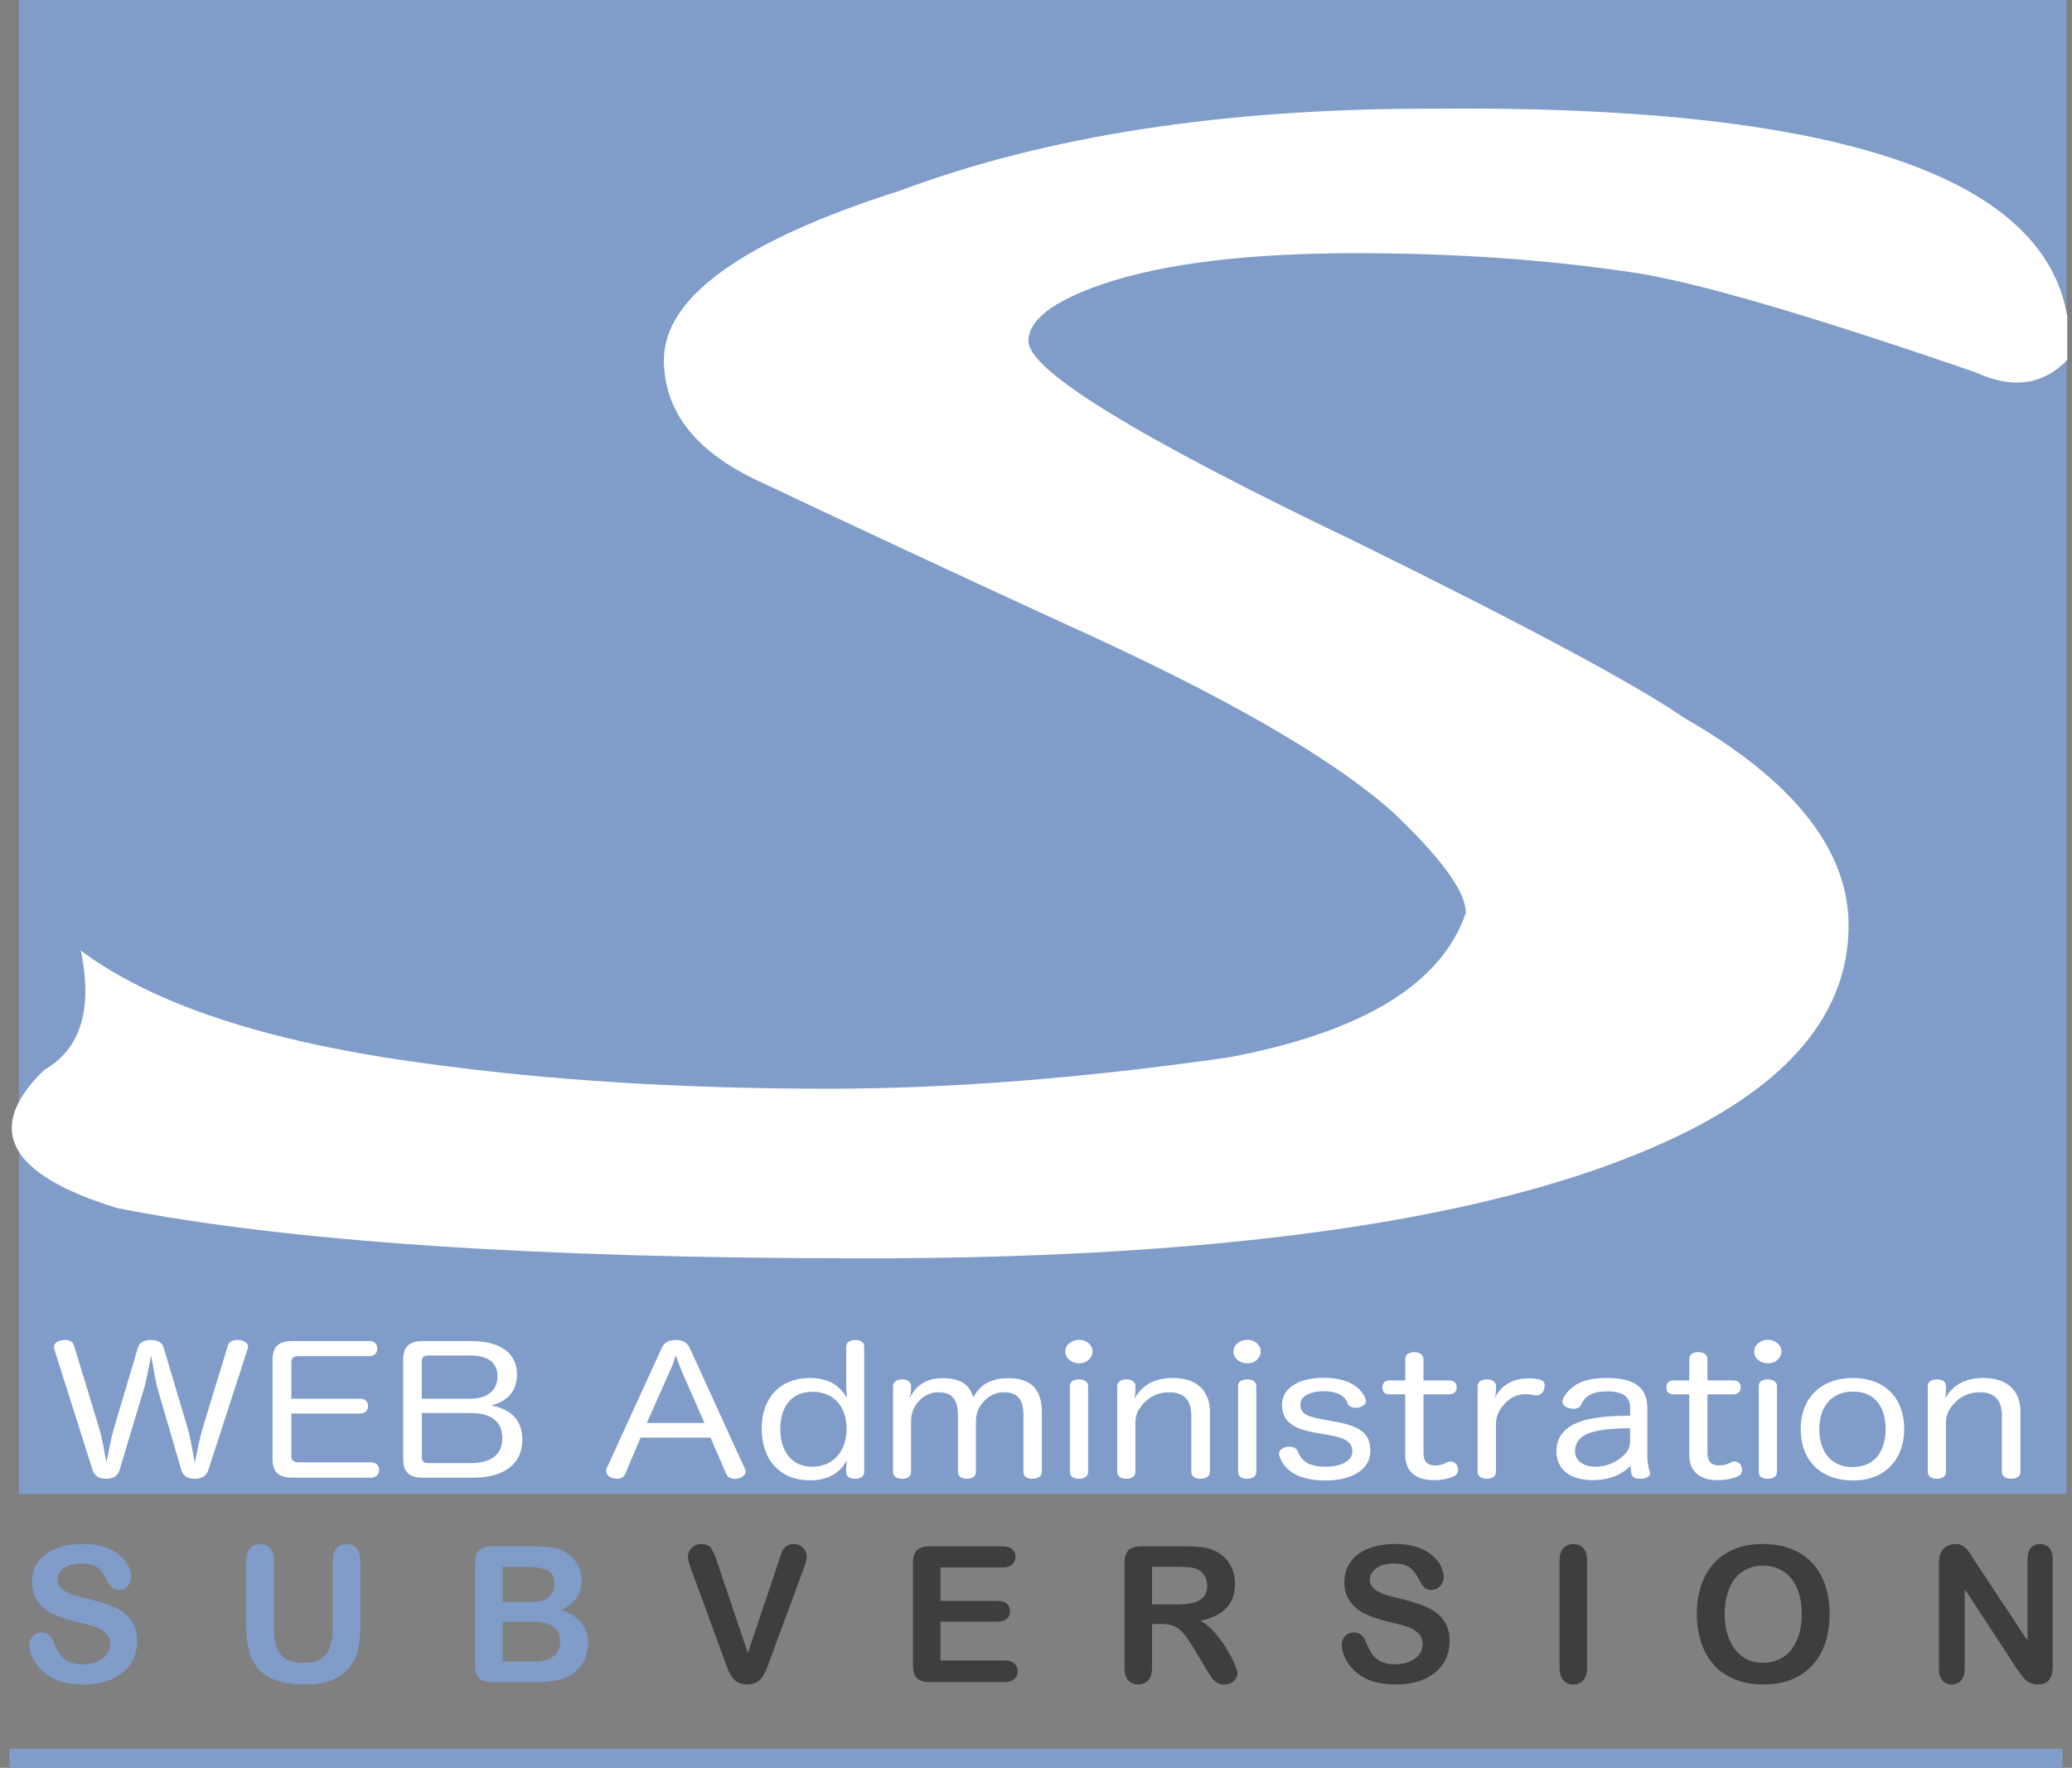 <?xml version="1.0" encoding="UTF-8" standalone="no"?>
<!-- Created with Inkscape (http://www.inkscape.org/) -->

<svg
   xmlns:dc="http://purl.org/dc/elements/1.1/"
   xmlns:cc="http://creativecommons.org/ns#"
   xmlns:rdf="http://www.w3.org/1999/02/22-rdf-syntax-ns#"
   xmlns:svg="http://www.w3.org/2000/svg"
   xmlns="http://www.w3.org/2000/svg"
   xmlns:sodipodi="http://sodipodi.sourceforge.net/DTD/sodipodi-0.dtd"
   xmlns:inkscape="http://www.inkscape.org/namespaces/inkscape"
   sodipodi:docname="subversion_logo.svg"
   inkscape:version="0.47 r22583"
   sodipodi:version="0.32"
   version="1.0"
   x="0"
   y="0"
   width="109.255"
   height="93.207"
   viewBox="0 0 109.255 93.207"
   id="svg2"
   xml:space="preserve"
   inkscape:export-filename="/home/vm/デスクトップ/subversion_logo.png"
   inkscape:export-xdpi="90"
   inkscape:export-ydpi="90"><rect x="0" y="0" width="109.255" height="93.207" fill="#808080" stroke="none"/><sodipodi:namedview
   inkscape:current-layer="svg2"
   inkscape:window-y="102"
   inkscape:window-x="37"
   inkscape:cy="47.041"
   inkscape:cx="99.283262"
   inkscape:zoom="3.6563848"
   id="base"
   pagecolor="#ffffff"
   bordercolor="#666666"
   borderopacity="1.0"
   inkscape:pageopacity="0.0"
   inkscape:pageshadow="2"
   inkscape:window-width="1393"
   inkscape:window-height="785"
   showgrid="false"
   inkscape:window-maximized="0" />
   <defs
   id="defs84"><inkscape:perspective
   sodipodi:type="inkscape:persp3d"
   inkscape:vp_x="0 : 47.041 : 1"
   inkscape:vp_y="0 : 1000 : 0"
   inkscape:vp_z="157.009 : 47.041 : 1"
   inkscape:persp3d-origin="78.504501 : 31.360667 : 1"
   id="perspective25" />

		
				
			
					
					
					
					
					
					
					
					
					
					
					
					
					
					
				</defs>

		
	<g
   id="g3686"
   transform="translate(-20.479,-0.875)"><path
     id="path49"
     style="fill:#809cc9"
     d="m 129.438,0.875 -107.963,0 0,78.762 107.964,0 0,-78.762 -0.001,0 z" /><path
     id="path61"
     style="fill:#809cc9"
     d="m 27.712,87.417 c 0,0.433 -0.111,0.822 -0.334,1.167 -0.223,0.345 -0.549,0.615 -0.979,0.811 -0.429,0.195 -0.938,0.293 -1.525,0.293 -0.706,0 -1.288,-0.134 -1.746,-0.4 -0.326,-0.191 -0.591,-0.448 -0.794,-0.769 -0.204,-0.321 -0.306,-0.633 -0.306,-0.936 0,-0.176 0.061,-0.326 0.184,-0.452 0.121,-0.125 0.277,-0.188 0.466,-0.188 0.153,0 0.282,0.049 0.389,0.146 0.107,0.097 0.196,0.243 0.271,0.436 0.091,0.228 0.189,0.418 0.296,0.571 0.105,0.153 0.254,0.279 0.447,0.379 0.191,0.1 0.444,0.149 0.758,0.149 0.43,0 0.779,-0.101 1.048,-0.301 0.269,-0.2 0.403,-0.451 0.403,-0.75 0,-0.238 -0.072,-0.432 -0.218,-0.58 -0.145,-0.147 -0.332,-0.261 -0.562,-0.339 -0.23,-0.078 -0.537,-0.161 -0.922,-0.249 -0.515,-0.121 -0.945,-0.262 -1.293,-0.424 -0.347,-0.16 -0.622,-0.381 -0.825,-0.659 -0.204,-0.278 -0.306,-0.625 -0.306,-1.038 0,-0.395 0.107,-0.745 0.322,-1.051 0.215,-0.307 0.525,-0.542 0.932,-0.707 0.407,-0.164 0.885,-0.246 1.436,-0.246 0.438,0 0.818,0.055 1.139,0.163 0.32,0.109 0.587,0.255 0.798,0.435 0.212,0.182 0.366,0.371 0.464,0.57 0.098,0.198 0.146,0.393 0.146,0.581 0,0.173 -0.061,0.328 -0.182,0.467 -0.122,0.139 -0.273,0.208 -0.455,0.208 -0.165,0 -0.291,-0.042 -0.376,-0.125 -0.086,-0.083 -0.179,-0.219 -0.279,-0.408 -0.131,-0.271 -0.287,-0.481 -0.47,-0.633 -0.183,-0.152 -0.476,-0.227 -0.88,-0.227 -0.374,0 -0.677,0.082 -0.906,0.246 -0.229,0.165 -0.345,0.363 -0.345,0.594 0,0.144 0.039,0.268 0.117,0.372 0.078,0.104 0.186,0.193 0.322,0.269 0.136,0.076 0.275,0.134 0.416,0.176 0.141,0.043 0.371,0.104 0.694,0.186 0.402,0.095 0.767,0.199 1.093,0.313 0.326,0.114 0.604,0.252 0.832,0.415 0.229,0.163 0.408,0.369 0.536,0.618 0.128,0.249 0.194,0.556 0.194,0.917 z" /><path
     id="path63"
     style="fill:#809cc9"
     d="m 33.464,86.604 0,-3.444 c 0,-0.293 0.066,-0.513 0.198,-0.659 0.132,-0.146 0.306,-0.22 0.521,-0.22 0.226,0 0.404,0.073 0.536,0.22 0.132,0.147 0.198,0.367 0.198,0.661 l 0,3.529 c 0,0.401 0.045,0.736 0.134,1.006 0.089,0.27 0.247,0.479 0.475,0.627 0.227,0.148 0.545,0.223 0.954,0.223 0.564,0 0.963,-0.151 1.196,-0.453 0.233,-0.302 0.351,-0.76 0.351,-1.373 l 0,-3.559 c 0,-0.297 0.065,-0.519 0.195,-0.664 0.131,-0.145 0.305,-0.217 0.523,-0.217 0.218,0 0.396,0.072 0.531,0.217 0.135,0.146 0.203,0.366 0.203,0.663 l 0,3.448 c 0,0.561 -0.055,1.028 -0.164,1.403 -0.109,0.375 -0.315,0.705 -0.619,0.989 -0.26,0.238 -0.562,0.412 -0.906,0.521 -0.346,0.109 -0.748,0.165 -1.21,0.165 -0.55,0 -1.022,-0.061 -1.419,-0.179 C 34.765,89.389 34.44,89.205 34.19,88.956 33.94,88.707 33.756,88.388 33.639,87.998 33.522,87.61 33.464,87.145 33.464,86.604 z" /><path
     id="path65"
     style="fill:#809cc9"
     d="m 48.601,89.562 -2.19,0 c -0.316,0 -0.542,-0.071 -0.677,-0.213 -0.136,-0.142 -0.203,-0.367 -0.203,-0.676 l 0,-5.38 c 0,-0.315 0.069,-0.542 0.208,-0.681 0.138,-0.139 0.362,-0.207 0.672,-0.207 l 2.323,0 c 0.342,0 0.639,0.021 0.89,0.062 0.251,0.041 0.476,0.123 0.675,0.242 0.169,0.101 0.318,0.229 0.448,0.383 0.13,0.154 0.229,0.325 0.298,0.512 0.068,0.188 0.103,0.385 0.103,0.593 0,0.716 -0.357,1.239 -1.073,1.571 0.939,0.3 1.41,0.884 1.41,1.751 0,0.401 -0.103,0.763 -0.308,1.083 -0.205,0.321 -0.481,0.559 -0.829,0.712 -0.219,0.091 -0.47,0.154 -0.754,0.191 -0.284,0.039 -0.615,0.057 -0.993,0.057 z m -1.618,-6.078 0,1.859 1.33,0 c 0.361,0 0.641,-0.035 0.838,-0.104 0.197,-0.069 0.348,-0.199 0.453,-0.393 0.081,-0.137 0.122,-0.291 0.122,-0.461 0,-0.363 -0.129,-0.604 -0.387,-0.724 -0.257,-0.119 -0.65,-0.179 -1.178,-0.179 l -1.178,0 0,0.002 z m 1.511,2.891 -1.511,0 0,2.109 1.56,0 c 0.981,0 1.472,-0.357 1.472,-1.07 0,-0.364 -0.127,-0.629 -0.381,-0.793 -0.255,-0.164 -0.635,-0.246 -1.14,-0.246 z" /><path
     id="path67"
     style="fill:#3e3e3e;fill-opacity:1"
     d="m 58.295,83.232 1.618,4.799 1.624,-4.833 c 0.085,-0.254 0.147,-0.431 0.19,-0.529 0.042,-0.099 0.111,-0.188 0.209,-0.269 0.098,-0.081 0.231,-0.119 0.4,-0.119 0.123,0 0.238,0.03 0.344,0.092 0.105,0.062 0.188,0.145 0.248,0.247 0.061,0.103 0.091,0.206 0.091,0.311 0,0.071 -0.01,0.149 -0.029,0.231 -0.02,0.084 -0.044,0.165 -0.073,0.245 -0.029,0.079 -0.059,0.162 -0.088,0.246 l -1.73,4.681 c -0.062,0.179 -0.124,0.35 -0.186,0.511 -0.062,0.161 -0.133,0.303 -0.215,0.425 -0.081,0.122 -0.189,0.223 -0.324,0.301 -0.135,0.077 -0.3,0.117 -0.494,0.117 -0.195,0 -0.36,-0.039 -0.495,-0.115 -0.136,-0.076 -0.244,-0.178 -0.327,-0.303 -0.083,-0.125 -0.155,-0.268 -0.217,-0.428 -0.062,-0.159 -0.123,-0.329 -0.186,-0.508 l -1.701,-4.642 c -0.029,-0.084 -0.06,-0.167 -0.091,-0.249 -0.03,-0.081 -0.057,-0.169 -0.077,-0.264 -0.021,-0.094 -0.032,-0.174 -0.032,-0.239 0,-0.166 0.066,-0.317 0.2,-0.454 0.133,-0.137 0.301,-0.205 0.502,-0.205 0.247,0 0.422,0.075 0.524,0.227 0.102,0.152 0.208,0.392 0.315,0.724 z" /><path
     id="path69"
     style="fill:#3e3e3e;fill-opacity:1"
     d="m 73.338,83.516 -3.267,0 0,1.766 3.008,0 c 0.221,0 0.387,0.049 0.496,0.148 0.108,0.1 0.163,0.23 0.163,0.393 0,0.163 -0.054,0.296 -0.161,0.398 -0.107,0.102 -0.273,0.154 -0.498,0.154 l -3.008,0 0,2.047 3.379,0 c 0.228,0 0.399,0.052 0.516,0.156 0.115,0.105 0.173,0.244 0.173,0.418 0,0.168 -0.058,0.305 -0.173,0.409 -0.116,0.104 -0.288,0.157 -0.516,0.157 l -3.941,0 c -0.316,0 -0.544,-0.07 -0.683,-0.211 -0.139,-0.14 -0.208,-0.365 -0.208,-0.678 l 0,-5.38 c 0,-0.208 0.031,-0.378 0.093,-0.51 0.062,-0.132 0.159,-0.228 0.291,-0.288 0.132,-0.06 0.301,-0.09 0.507,-0.09 l 3.829,0 c 0.231,0 0.403,0.051 0.515,0.152 0.113,0.102 0.169,0.234 0.169,0.399 0,0.168 -0.056,0.303 -0.169,0.404 -0.112,0.105 -0.284,0.156 -0.515,0.156 z" /><path
     id="path71"
     style="fill:#3e3e3e;fill-opacity:1"
     d="m 81.732,86.5 -0.507,0 0,2.303 c 0,0.303 -0.066,0.525 -0.201,0.669 -0.133,0.144 -0.308,0.216 -0.523,0.216 -0.231,0 -0.41,-0.075 -0.538,-0.225 -0.127,-0.15 -0.19,-0.37 -0.19,-0.66 l 0,-5.508 c 0,-0.312 0.07,-0.539 0.21,-0.68 0.14,-0.14 0.366,-0.209 0.679,-0.209 l 2.357,0 c 0.325,0 0.604,0.014 0.835,0.041 0.23,0.027 0.439,0.083 0.625,0.166 0.224,0.095 0.423,0.23 0.595,0.406 0.173,0.176 0.304,0.38 0.393,0.612 0.09,0.233 0.135,0.479 0.135,0.74 0,0.534 -0.15,0.96 -0.451,1.279 -0.301,0.319 -0.758,0.546 -1.369,0.679 0.257,0.137 0.502,0.339 0.736,0.605 0.234,0.268 0.443,0.552 0.628,0.854 0.184,0.301 0.327,0.573 0.429,0.815 0.104,0.243 0.154,0.41 0.154,0.501 0,0.095 -0.03,0.188 -0.09,0.281 -0.061,0.093 -0.143,0.166 -0.247,0.22 -0.104,0.054 -0.224,0.081 -0.36,0.081 -0.163,0 -0.3,-0.039 -0.41,-0.115 -0.111,-0.076 -0.206,-0.174 -0.285,-0.291 -0.08,-0.117 -0.188,-0.29 -0.324,-0.519 l -0.581,-0.968 c -0.208,-0.355 -0.395,-0.625 -0.559,-0.812 -0.164,-0.186 -0.331,-0.312 -0.5,-0.381 -0.169,-0.069 -0.384,-0.1 -0.641,-0.1 z m 0.83,-3.016 -1.336,0 0,1.984 1.297,0 c 0.348,0 0.641,-0.031 0.878,-0.092 0.237,-0.061 0.419,-0.164 0.544,-0.31 0.125,-0.146 0.188,-0.348 0.188,-0.604 0,-0.2 -0.051,-0.377 -0.151,-0.529 -0.1,-0.152 -0.24,-0.267 -0.419,-0.343 -0.17,-0.07 -0.503,-0.106 -1.001,-0.106 z" /><path
     id="path73"
     style="fill:#3e3e3e;fill-opacity:1"
     d="m 96.914,87.417 c 0,0.433 -0.111,0.822 -0.334,1.167 -0.223,0.345 -0.549,0.615 -0.978,0.811 -0.43,0.195 -0.938,0.293 -1.527,0.293 -0.705,0 -1.287,-0.134 -1.745,-0.4 -0.326,-0.191 -0.591,-0.448 -0.794,-0.769 -0.204,-0.321 -0.306,-0.633 -0.306,-0.936 0,-0.176 0.062,-0.326 0.183,-0.452 0.123,-0.125 0.278,-0.188 0.467,-0.188 0.153,0 0.283,0.049 0.389,0.146 0.106,0.097 0.196,0.243 0.271,0.436 0.091,0.228 0.189,0.418 0.295,0.571 0.106,0.153 0.256,0.279 0.447,0.379 0.193,0.1 0.445,0.149 0.758,0.149 0.431,0 0.779,-0.101 1.049,-0.301 0.269,-0.2 0.403,-0.451 0.403,-0.75 0,-0.238 -0.072,-0.432 -0.218,-0.58 -0.145,-0.147 -0.332,-0.261 -0.562,-0.339 -0.229,-0.078 -0.536,-0.161 -0.921,-0.249 -0.515,-0.121 -0.945,-0.262 -1.292,-0.424 -0.348,-0.16 -0.623,-0.381 -0.826,-0.659 -0.204,-0.278 -0.306,-0.625 -0.306,-1.038 0,-0.395 0.107,-0.745 0.322,-1.051 0.215,-0.307 0.525,-0.542 0.932,-0.707 0.407,-0.164 0.886,-0.246 1.435,-0.246 0.439,0 0.819,0.055 1.14,0.163 0.32,0.109 0.587,0.255 0.798,0.435 0.212,0.182 0.366,0.371 0.464,0.57 0.098,0.198 0.146,0.393 0.146,0.581 0,0.173 -0.061,0.328 -0.183,0.467 -0.121,0.139 -0.272,0.208 -0.454,0.208 -0.165,0 -0.29,-0.042 -0.376,-0.125 -0.086,-0.083 -0.18,-0.219 -0.279,-0.408 -0.131,-0.271 -0.287,-0.481 -0.47,-0.633 -0.183,-0.152 -0.476,-0.227 -0.88,-0.227 -0.375,0 -0.677,0.082 -0.906,0.246 -0.23,0.165 -0.345,0.363 -0.345,0.594 0,0.144 0.039,0.268 0.117,0.372 0.078,0.104 0.186,0.193 0.323,0.269 0.137,0.075 0.275,0.134 0.415,0.176 0.14,0.043 0.371,0.104 0.694,0.186 0.402,0.095 0.767,0.199 1.093,0.313 0.326,0.114 0.604,0.252 0.833,0.415 0.229,0.163 0.406,0.369 0.535,0.618 0.129,0.25 0.193,0.556 0.193,0.917 z" /><path
     id="path75"
     style="fill:#3e3e3e;fill-opacity:1"
     d="m 102.713,88.803 0,-5.643 c 0,-0.293 0.066,-0.513 0.2,-0.659 0.134,-0.146 0.307,-0.22 0.52,-0.22 0.218,0 0.395,0.072 0.53,0.217 0.136,0.146 0.203,0.365 0.203,0.662 l 0,5.643 c 0,0.297 -0.067,0.518 -0.203,0.664 -0.136,0.146 -0.312,0.221 -0.53,0.221 -0.209,0 -0.382,-0.074 -0.517,-0.223 -0.136,-0.149 -0.203,-0.369 -0.203,-0.662 z" /><path
     id="path77"
     style="fill:#3e3e3e;fill-opacity:1"
     d="m 113.428,82.281 c 0.741,0 1.377,0.15 1.908,0.451 0.531,0.302 0.934,0.73 1.207,1.285 0.272,0.556 0.409,1.207 0.409,1.957 0,0.553 -0.075,1.057 -0.225,1.51 -0.149,0.452 -0.373,0.845 -0.672,1.177 -0.3,0.332 -0.667,0.587 -1.103,0.763 -0.436,0.175 -0.935,0.264 -1.496,0.264 -0.56,0 -1.06,-0.091 -1.501,-0.271 -0.442,-0.181 -0.812,-0.436 -1.107,-0.765 -0.295,-0.329 -0.519,-0.725 -0.67,-1.187 -0.151,-0.463 -0.227,-0.963 -0.227,-1.5 0,-0.551 0.078,-1.056 0.236,-1.515 0.158,-0.46 0.386,-0.851 0.686,-1.173 0.299,-0.322 0.662,-0.569 1.092,-0.74 0.43,-0.171 0.917,-0.256 1.463,-0.256 z m 2.055,3.684 c 0,-0.527 -0.084,-0.984 -0.254,-1.37 -0.168,-0.386 -0.409,-0.679 -0.723,-0.876 -0.313,-0.198 -0.674,-0.297 -1.079,-0.297 -0.289,0 -0.556,0.055 -0.802,0.164 -0.244,0.109 -0.456,0.27 -0.633,0.479 -0.177,0.209 -0.316,0.477 -0.419,0.803 -0.103,0.326 -0.153,0.691 -0.153,1.098 0,0.408 0.051,0.778 0.153,1.109 0.103,0.33 0.247,0.604 0.434,0.822 0.187,0.217 0.401,0.38 0.643,0.488 0.242,0.107 0.508,0.162 0.797,0.162 0.37,0 0.71,-0.094 1.021,-0.28 0.311,-0.186 0.557,-0.475 0.74,-0.864 0.184,-0.389 0.275,-0.87 0.275,-1.438 z" /><path
     id="path79"
     style="fill:#3e3e3e;fill-opacity:1"
     d="m 124.59,83.15 2.798,4.225 0,-4.264 c 0,-0.276 0.059,-0.484 0.178,-0.623 0.118,-0.139 0.277,-0.207 0.479,-0.207 0.208,0 0.371,0.068 0.492,0.207 0.119,0.139 0.18,0.346 0.18,0.623 l 0,5.633 c 0,0.629 -0.26,0.943 -0.78,0.943 -0.13,0 -0.247,-0.02 -0.351,-0.057 -0.104,-0.038 -0.202,-0.097 -0.293,-0.179 -0.091,-0.081 -0.176,-0.177 -0.254,-0.286 -0.078,-0.109 -0.155,-0.221 -0.233,-0.335 l -2.729,-4.175 0,4.199 c 0,0.274 -0.063,0.481 -0.19,0.621 -0.128,0.141 -0.29,0.211 -0.489,0.211 -0.205,0 -0.37,-0.071 -0.494,-0.213 -0.124,-0.142 -0.186,-0.348 -0.186,-0.618 l 0,-5.525 c 0,-0.234 0.025,-0.418 0.078,-0.552 0.062,-0.146 0.164,-0.267 0.309,-0.359 0.143,-0.093 0.298,-0.139 0.465,-0.139 0.13,0 0.242,0.021 0.335,0.063 0.093,0.042 0.174,0.099 0.244,0.171 0.07,0.072 0.142,0.164 0.216,0.278 0.071,0.116 0.146,0.235 0.225,0.358 z" /><path
     id="path81"
     style="fill:none;stroke:#809cc9"
     d="m 20.979,93.582 108.255,0" /><g
     id="text2866"
     style="font-size:144.457px;font-style:normal;font-variant:normal;font-weight:normal;font-stretch:normal;text-align:start;line-height:125%;writing-mode:lr-tb;text-anchor:start;fill:#ffffff;fill-opacity:1;stroke:none;font-family:'HGS行書体';-inkscape-font-specification:'HGS行書体'"
     transform="scale(1.703,0.587)"><path
       id="path3649"
       d="m 56.282,11.253 c 12.414,-0.376 18.997,5.831 19.75,18.621 l 0,3.95 c -0.752,2.257 -1.693,2.633 -2.821,1.129 -5.267,-5.267 -8.841,-8.276 -10.721,-9.029 -2.633,-1.128 -5.455,-1.693 -8.464,-1.693 -3.386,9.2e-5 -6.019,0.941 -7.9,2.821 -1.505,1.505 -2.257,3.198 -2.257,5.079 -3.8e-5,2.633 3.386,8.652 10.157,18.057 5.267,7.524 8.652,12.79 10.157,15.8 3.386,5.643 5.078,11.85 5.079,18.621 -6.4e-5,9.405 -2.633,16.74 -7.9,22.007 -5.267,5.267 -12.79,7.9 -22.571,7.9 -10.157,0 -17.869,-1.505 -23.136,-4.514 -3.386,-3.01 -4.138,-7.148 -2.257,-12.414 1.129,-1.881 1.505,-5.455 1.129,-10.721 2.257,4.89 5.831,8.276 10.721,10.157 3.762,1.505 7.9,2.257 12.414,2.257 3.762,1.7e-5 7.9,-0.94 12.414,-2.821 4.138,-2.257 6.583,-6.583 7.336,-12.979 -5.2e-5,-1.881 -0.752,-4.89 -2.257,-9.029 C 53.272,69.562 49.887,63.919 44.996,57.524 41.61,53.01 38.413,48.684 35.403,44.546 33.522,41.912 32.582,38.338 32.582,33.824 c -2.7e-5,-5.643 2.445,-10.721 7.336,-15.236 4.514,-4.89 9.969,-7.336 16.364,-7.336" /></g><g
     id="text3642"
     style="font-size:9.852px;font-style:normal;font-variant:normal;font-weight:normal;font-stretch:normal;text-align:start;line-height:125%;writing-mode:lr-tb;text-anchor:start;fill:#ffffff;fill-opacity:1;stroke:none;font-family:'ヒラギノ丸ゴ Pro';-inkscape-font-specification:'ヒラギノ丸ゴ Pro'"
     transform="scale(1.072,0.933)"><path
       id="path3652"
       d="m 26.154,79.547 c 0.158,-0.621 0.286,-1.458 0.384,-2.01 0.089,0.552 0.197,1.409 0.355,2.029 l 1.133,4.453 c 0.089,0.365 0.355,0.483 0.65,0.483 0.315,0 0.571,-0.128 0.67,-0.473 l 1.941,-6.867 c 0.01,-0.039 0.02,-0.079 0.02,-0.118 0,-0.217 -0.187,-0.335 -0.414,-0.374 -0.039,-0.01 -0.089,-0.01 -0.128,-0.01 -0.217,0 -0.384,0.079 -0.453,0.315 l -1.251,4.709 c -0.128,0.483 -0.276,1.389 -0.374,1.921 -0.089,-0.512 -0.217,-1.438 -0.345,-1.931 L 27.158,77.104 c -0.079,-0.315 -0.305,-0.443 -0.621,-0.443 -0.345,0 -0.571,0.128 -0.65,0.433 l -1.182,4.571 c -0.138,0.522 -0.276,1.419 -0.365,1.931 -0.089,-0.502 -0.217,-1.419 -0.355,-1.941 l -1.241,-4.68 c -0.059,-0.236 -0.236,-0.315 -0.424,-0.315 -0.049,0 -0.089,0 -0.138,0.01 -0.236,0.039 -0.424,0.158 -0.424,0.384 0,0.039 0.01,0.089 0.02,0.138 l 1.882,6.827 c 0.099,0.355 0.355,0.483 0.66,0.483 0.315,0 0.552,-0.118 0.66,-0.473 l 1.172,-4.482" /><path
       id="path3654"
       d="m 33.435,80.818 3.389,0 c 0.236,0 0.384,-0.187 0.384,-0.414 0,-0.246 -0.138,-0.424 -0.384,-0.424 l -3.389,0 0,-2.059 c 0,-0.236 0.099,-0.345 0.345,-0.345 l 3.487,0 c 0.256,0 0.394,-0.187 0.394,-0.433 0,-0.246 -0.138,-0.424 -0.394,-0.424 l -3.753,0 c -0.699,0 -1.005,0.305 -1.005,1.064 l 0,5.596 c 0,0.759 0.305,1.064 1.005,1.064 l 3.842,0 c 0.256,0 0.394,-0.197 0.394,-0.433 0,-0.246 -0.138,-0.433 -0.394,-0.433 l -3.547,0 c -0.227,0 -0.374,-0.089 -0.374,-0.315 l 0,-2.443" /><path
       id="path3656"
       d="m 42.383,84.444 c 1.527,0 2.414,-0.798 2.414,-2.138 0,-1.074 -0.522,-1.734 -1.527,-1.941 0.847,-0.276 1.261,-0.828 1.261,-1.773 0,-1.192 -0.828,-1.872 -2.256,-1.872 l -2.345,0 c -0.699,0 -0.995,0.305 -0.995,1.064 l 0,5.596 c 0,0.759 0.296,1.064 0.995,1.064 l 2.453,0 m -2.532,-4.463 0,-2.128 c 0,-0.197 0.099,-0.315 0.286,-0.315 l 2.069,0 c 0.906,0 1.369,0.394 1.369,1.172 0,0.798 -0.493,1.271 -1.35,1.271 l -2.374,0 m 0,0.808 2.404,0 c 1.015,0 1.557,0.493 1.557,1.419 0,0.916 -0.532,1.409 -1.537,1.409 l -2.108,0 c -0.217,0 -0.315,-0.108 -0.315,-0.325 l 0,-2.502" /><path
       id="path3658"
       d="m 50.613,82.178 3.438,0 0.778,2.059 c 0.069,0.187 0.236,0.276 0.414,0.276 0.059,0 0.118,-0.01 0.177,-0.03 0.197,-0.049 0.355,-0.197 0.355,-0.394 0,-0.059 -0.01,-0.108 -0.039,-0.167 L 53.037,77.124 c -0.128,-0.335 -0.384,-0.463 -0.699,-0.463 -0.315,0 -0.562,0.128 -0.69,0.463 l -2.699,6.778 c -0.02,0.059 -0.03,0.108 -0.03,0.167 0,0.187 0.148,0.355 0.345,0.404 0.079,0.02 0.138,0.03 0.207,0.03 0.167,0 0.315,-0.079 0.384,-0.276 l 0.759,-2.049 m 0.305,-0.828 1.113,-2.877 c 0.128,-0.296 0.227,-0.621 0.315,-0.956 0.089,0.335 0.197,0.66 0.305,0.946 l 1.103,2.887 -2.837,0" /><path
       id="path3660"
       d="m 60.727,79.212 c 0,0.217 0.02,0.512 0.039,0.739 -0.345,-0.709 -0.897,-1.143 -1.823,-1.143 -1.468,0 -2.374,1.123 -2.374,2.857 0,1.783 0.916,2.926 2.364,2.926 0.926,0 1.488,-0.424 1.823,-1.123 -0.01,0.138 -0.03,0.355 -0.03,0.463 l 0,0.207 c 0,0.207 0.138,0.365 0.433,0.365 0.276,0 0.453,-0.128 0.453,-0.394 l 0,-7.054 c 0,-0.266 -0.167,-0.394 -0.443,-0.394 -0.256,0 -0.443,0.128 -0.443,0.394 l 0,2.158 m -1.665,0.374 c 1.094,0 1.685,0.887 1.685,2.098 0,1.231 -0.64,2.138 -1.685,2.138 -1.005,0 -1.576,-0.847 -1.576,-2.148 0,-1.261 0.571,-2.089 1.576,-2.089" /><path
       id="path3662"
       d="m 70.351,80.73 c 0,-1.202 -0.473,-1.911 -1.635,-1.911 -1.103,0 -1.458,0.562 -1.754,1.084 -0.128,-0.69 -0.601,-1.084 -1.478,-1.084 -0.965,0 -1.389,0.552 -1.635,1.143 0.03,-0.148 0.069,-0.345 0.069,-0.473 l 0,-0.217 c 0,-0.256 -0.177,-0.384 -0.424,-0.384 -0.276,0 -0.463,0.128 -0.463,0.384 l 0,4.837 c 0,0.266 0.177,0.394 0.453,0.394 0.256,0 0.433,-0.128 0.433,-0.394 l 0,-2.877 c 0,-0.325 0.089,-0.69 0.266,-0.956 0.236,-0.355 0.562,-0.66 1.084,-0.66 0.709,0 0.956,0.473 0.956,1.32 l 0,3.172 c 0,0.266 0.167,0.394 0.443,0.394 0.256,0 0.443,-0.128 0.443,-0.394 l 0,-2.926 c 0,-0.296 0.118,-0.69 0.276,-0.896 0.236,-0.355 0.581,-0.67 1.103,-0.67 0.719,0 0.956,0.473 0.956,1.32 l 0,3.172 c 0,0.266 0.167,0.394 0.443,0.394 0.266,0 0.463,-0.128 0.463,-0.394 l 0,-3.379" /><path
       id="path3664"
       d="m 71.729,84.109 c 0,0.266 0.167,0.394 0.443,0.394 0.266,0 0.453,-0.128 0.453,-0.394 l 0,-4.837 c 0,-0.256 -0.187,-0.384 -0.453,-0.384 -0.276,0 -0.443,0.128 -0.443,0.384 l 0,4.837 m 0.453,-7.458 c -0.374,0 -0.68,0.286 -0.68,0.66 0,0.384 0.305,0.67 0.68,0.67 0.365,0 0.66,-0.286 0.66,-0.67 0,-0.374 -0.296,-0.66 -0.66,-0.66" /><path
       id="path3666"
       d="m 78.618,80.739 c 0,-1.212 -0.64,-1.931 -1.823,-1.931 -0.936,0 -1.537,0.443 -1.882,1.153 0.01,-0.187 0.039,-0.286 0.039,-0.414 l 0,-0.276 c 0,-0.256 -0.177,-0.384 -0.433,-0.384 -0.276,0 -0.463,0.128 -0.463,0.384 l 0,4.837 c 0,0.266 0.177,0.394 0.453,0.394 0.256,0 0.443,-0.128 0.443,-0.394 l 0,-2.778 c 0,-0.384 0.099,-0.68 0.345,-1.015 0.345,-0.463 0.788,-0.699 1.32,-0.699 0.749,0 1.084,0.473 1.084,1.32 l 0,3.172 c 0,0.266 0.187,0.394 0.453,0.394 0.266,0 0.463,-0.128 0.463,-0.394 l 0,-3.369" /><path
       id="path3668"
       d="m 80.003,84.109 c 0,0.266 0.167,0.394 0.443,0.394 0.266,0 0.453,-0.128 0.453,-0.394 l 0,-4.837 c 0,-0.256 -0.187,-0.384 -0.453,-0.384 -0.276,0 -0.443,0.128 -0.443,0.384 l 0,4.837 m 0.453,-7.458 c -0.374,0 -0.68,0.286 -0.68,0.66 0,0.384 0.305,0.67 0.68,0.67 0.365,0 0.66,-0.286 0.66,-0.67 0,-0.374 -0.296,-0.66 -0.66,-0.66" /><path
       id="path3670"
       d="m 84.459,82.03 c 0.906,0.177 1.162,0.453 1.162,0.936 0,0.502 -0.522,0.857 -1.31,0.857 -0.788,0 -1.192,-0.296 -1.369,-0.867 -0.059,-0.187 -0.236,-0.266 -0.424,-0.266 -0.039,0 -0.089,0.01 -0.138,0.02 -0.197,0.039 -0.365,0.177 -0.365,0.374 0,0.039 0.01,0.079 0.02,0.128 0.256,0.887 1.005,1.389 2.276,1.389 1.389,0 2.197,-0.699 2.197,-1.655 0,-1.044 -0.512,-1.419 -1.803,-1.685 l -0.611,-0.128 c -0.837,-0.177 -1.025,-0.384 -1.025,-0.837 0,-0.414 0.374,-0.739 1.182,-0.739 0.562,0 1.005,0.227 1.133,0.67 0.049,0.187 0.227,0.266 0.404,0.266 0.049,0 0.108,-0.01 0.158,-0.02 0.177,-0.049 0.345,-0.177 0.345,-0.365 0,-0.039 -0.01,-0.079 -0.02,-0.118 -0.246,-0.729 -0.946,-1.192 -2.049,-1.192 -1.281,0 -2.059,0.611 -2.059,1.517 0,0.946 0.512,1.369 1.734,1.606 l 0.562,0.108" /><path
       id="path3672"
       d="m 88.223,78.946 -0.768,0 c -0.246,0 -0.355,0.167 -0.355,0.394 0,0.236 0.108,0.394 0.345,0.394 l 0.778,0 0,3.399 c 0,1.044 0.591,1.448 1.409,1.448 0.424,0 0.69,-0.079 0.985,-0.217 0.148,-0.079 0.207,-0.217 0.207,-0.355 0,-0.069 -0.01,-0.148 -0.039,-0.217 -0.059,-0.158 -0.177,-0.266 -0.325,-0.266 -0.069,0 -0.128,0.02 -0.187,0.049 -0.167,0.108 -0.335,0.177 -0.581,0.177 -0.365,0 -0.571,-0.217 -0.571,-0.699 l 0,-3.32 1.261,0 c 0.246,0 0.374,-0.158 0.374,-0.394 0,-0.236 -0.118,-0.394 -0.374,-0.394 l -1.261,0 0,-1.202 c 0,-0.256 -0.197,-0.394 -0.453,-0.394 -0.276,0 -0.443,0.138 -0.443,0.394 l 0,1.202" /><path
       id="path3674"
       d="m 91.782,84.109 c 0,0.266 0.187,0.394 0.463,0.394 0.246,0 0.443,-0.128 0.443,-0.394 l 0,-2.739 c 0.01,-0.414 0.158,-0.788 0.424,-1.103 0.246,-0.315 0.571,-0.532 0.995,-0.542 0.207,0 0.335,0.03 0.483,0.059 0.03,0.01 0.059,0.01 0.089,0.01 0.207,0 0.345,-0.177 0.384,-0.394 0.01,-0.059 0.02,-0.118 0.02,-0.167 0,-0.187 -0.089,-0.325 -0.315,-0.355 -0.138,-0.03 -0.246,-0.049 -0.404,-0.049 -0.069,0 -0.138,0 -0.217,0.01 -0.847,0.03 -1.36,0.65 -1.517,1.123 0.02,-0.158 0.059,-0.325 0.059,-0.463 l 0,-0.227 c 0,-0.256 -0.197,-0.384 -0.443,-0.384 -0.276,0 -0.463,0.128 -0.463,0.384 l 0,4.837" /><path
       id="path3676"
       d="m 99.284,80.936 c -1.064,0.02 -1.576,0.079 -2.128,0.227 -0.936,0.256 -1.497,0.847 -1.497,1.783 0,1.025 0.67,1.635 1.763,1.635 0.975,0 1.507,-0.384 1.882,-0.808 0.01,0.197 0.03,0.374 0.059,0.493 0.039,0.177 0.217,0.236 0.414,0.236 0.03,0 0.059,0 0.089,0 0.246,-0.02 0.404,-0.158 0.404,-0.315 0,-0.03 -0.01,-0.069 -0.02,-0.099 -0.059,-0.187 -0.118,-0.532 -0.118,-0.877 l 0,-2.709 c 0,-1.172 -0.65,-1.694 -1.98,-1.694 -0.798,0 -1.251,0.167 -1.596,0.433 -0.227,0.177 -0.483,0.473 -0.581,0.778 -0.01,0.039 -0.02,0.079 -0.02,0.118 0,0.177 0.138,0.315 0.325,0.374 0.069,0.03 0.148,0.039 0.227,0.039 0.167,0 0.315,-0.069 0.384,-0.256 0.167,-0.453 0.532,-0.729 1.251,-0.729 0.788,0 1.143,0.286 1.143,0.936 l 0,0.433 m 0,1.379 c 0,0.374 -0.069,0.562 -0.256,0.798 -0.325,0.394 -0.837,0.709 -1.458,0.709 -0.601,0 -0.995,-0.355 -0.995,-0.867 0,-0.473 0.207,-0.788 0.601,-0.985 0.404,-0.197 0.946,-0.296 2.108,-0.325 l 0,0.67" /><path
       id="path3678"
       d="m 102.192,78.946 -0.768,0 c -0.246,0 -0.355,0.167 -0.355,0.394 0,0.236 0.108,0.394 0.345,0.394 l 0.778,0 0,3.399 c 0,1.044 0.591,1.448 1.409,1.448 0.424,0 0.69,-0.079 0.985,-0.217 0.148,-0.079 0.207,-0.217 0.207,-0.355 0,-0.069 -0.01,-0.148 -0.039,-0.217 -0.059,-0.158 -0.177,-0.266 -0.325,-0.266 -0.069,0 -0.128,0.02 -0.187,0.049 -0.167,0.108 -0.335,0.177 -0.581,0.177 -0.365,0 -0.571,-0.217 -0.571,-0.699 l 0,-3.32 1.261,0 c 0.246,0 0.374,-0.158 0.374,-0.394 0,-0.236 -0.118,-0.394 -0.374,-0.394 l -1.261,0 0,-1.202 c 0,-0.256 -0.197,-0.394 -0.453,-0.394 -0.276,0 -0.443,0.138 -0.443,0.394 l 0,1.202" /><path
       id="path3680"
       d="m 105.613,84.109 c 0,0.266 0.167,0.394 0.443,0.394 0.266,0 0.453,-0.128 0.453,-0.394 l 0,-4.837 c 0,-0.256 -0.187,-0.384 -0.453,-0.384 -0.276,0 -0.443,0.128 -0.443,0.384 l 0,4.837 m 0.453,-7.458 c -0.374,0 -0.68,0.286 -0.68,0.66 0,0.384 0.305,0.67 0.68,0.67 0.365,0 0.66,-0.286 0.66,-0.67 0,-0.374 -0.296,-0.66 -0.66,-0.66" /><path
       id="path3682"
       d="m 110.247,78.809 c -1.606,0 -2.571,1.162 -2.571,2.877 0,1.763 0.956,2.916 2.591,2.916 1.547,0 2.502,-1.192 2.502,-2.916 0,-1.724 -0.936,-2.877 -2.522,-2.877 m 0.03,0.768 c 1.015,0 1.576,0.847 1.576,2.098 0,1.32 -0.562,2.167 -1.645,2.167 -1.025,0 -1.616,-0.867 -1.616,-2.128 0,-1.32 0.611,-2.138 1.685,-2.138" /><path
       id="path3684"
       d="m 118.487,80.739 c 0,-1.212 -0.64,-1.931 -1.823,-1.931 -0.936,0 -1.537,0.443 -1.882,1.153 0.01,-0.187 0.039,-0.286 0.039,-0.414 l 0,-0.276 c 0,-0.256 -0.177,-0.384 -0.433,-0.384 -0.276,0 -0.463,0.128 -0.463,0.384 l 0,4.837 c 0,0.266 0.177,0.394 0.453,0.394 0.256,0 0.443,-0.128 0.443,-0.394 l 0,-2.778 c 0,-0.384 0.099,-0.68 0.345,-1.015 0.345,-0.463 0.788,-0.699 1.32,-0.699 0.749,0 1.084,0.473 1.084,1.32 l 0,3.172 c 0,0.266 0.187,0.394 0.453,0.394 0.266,0 0.463,-0.128 0.463,-0.394 l 0,-3.369" /></g></g></svg>
